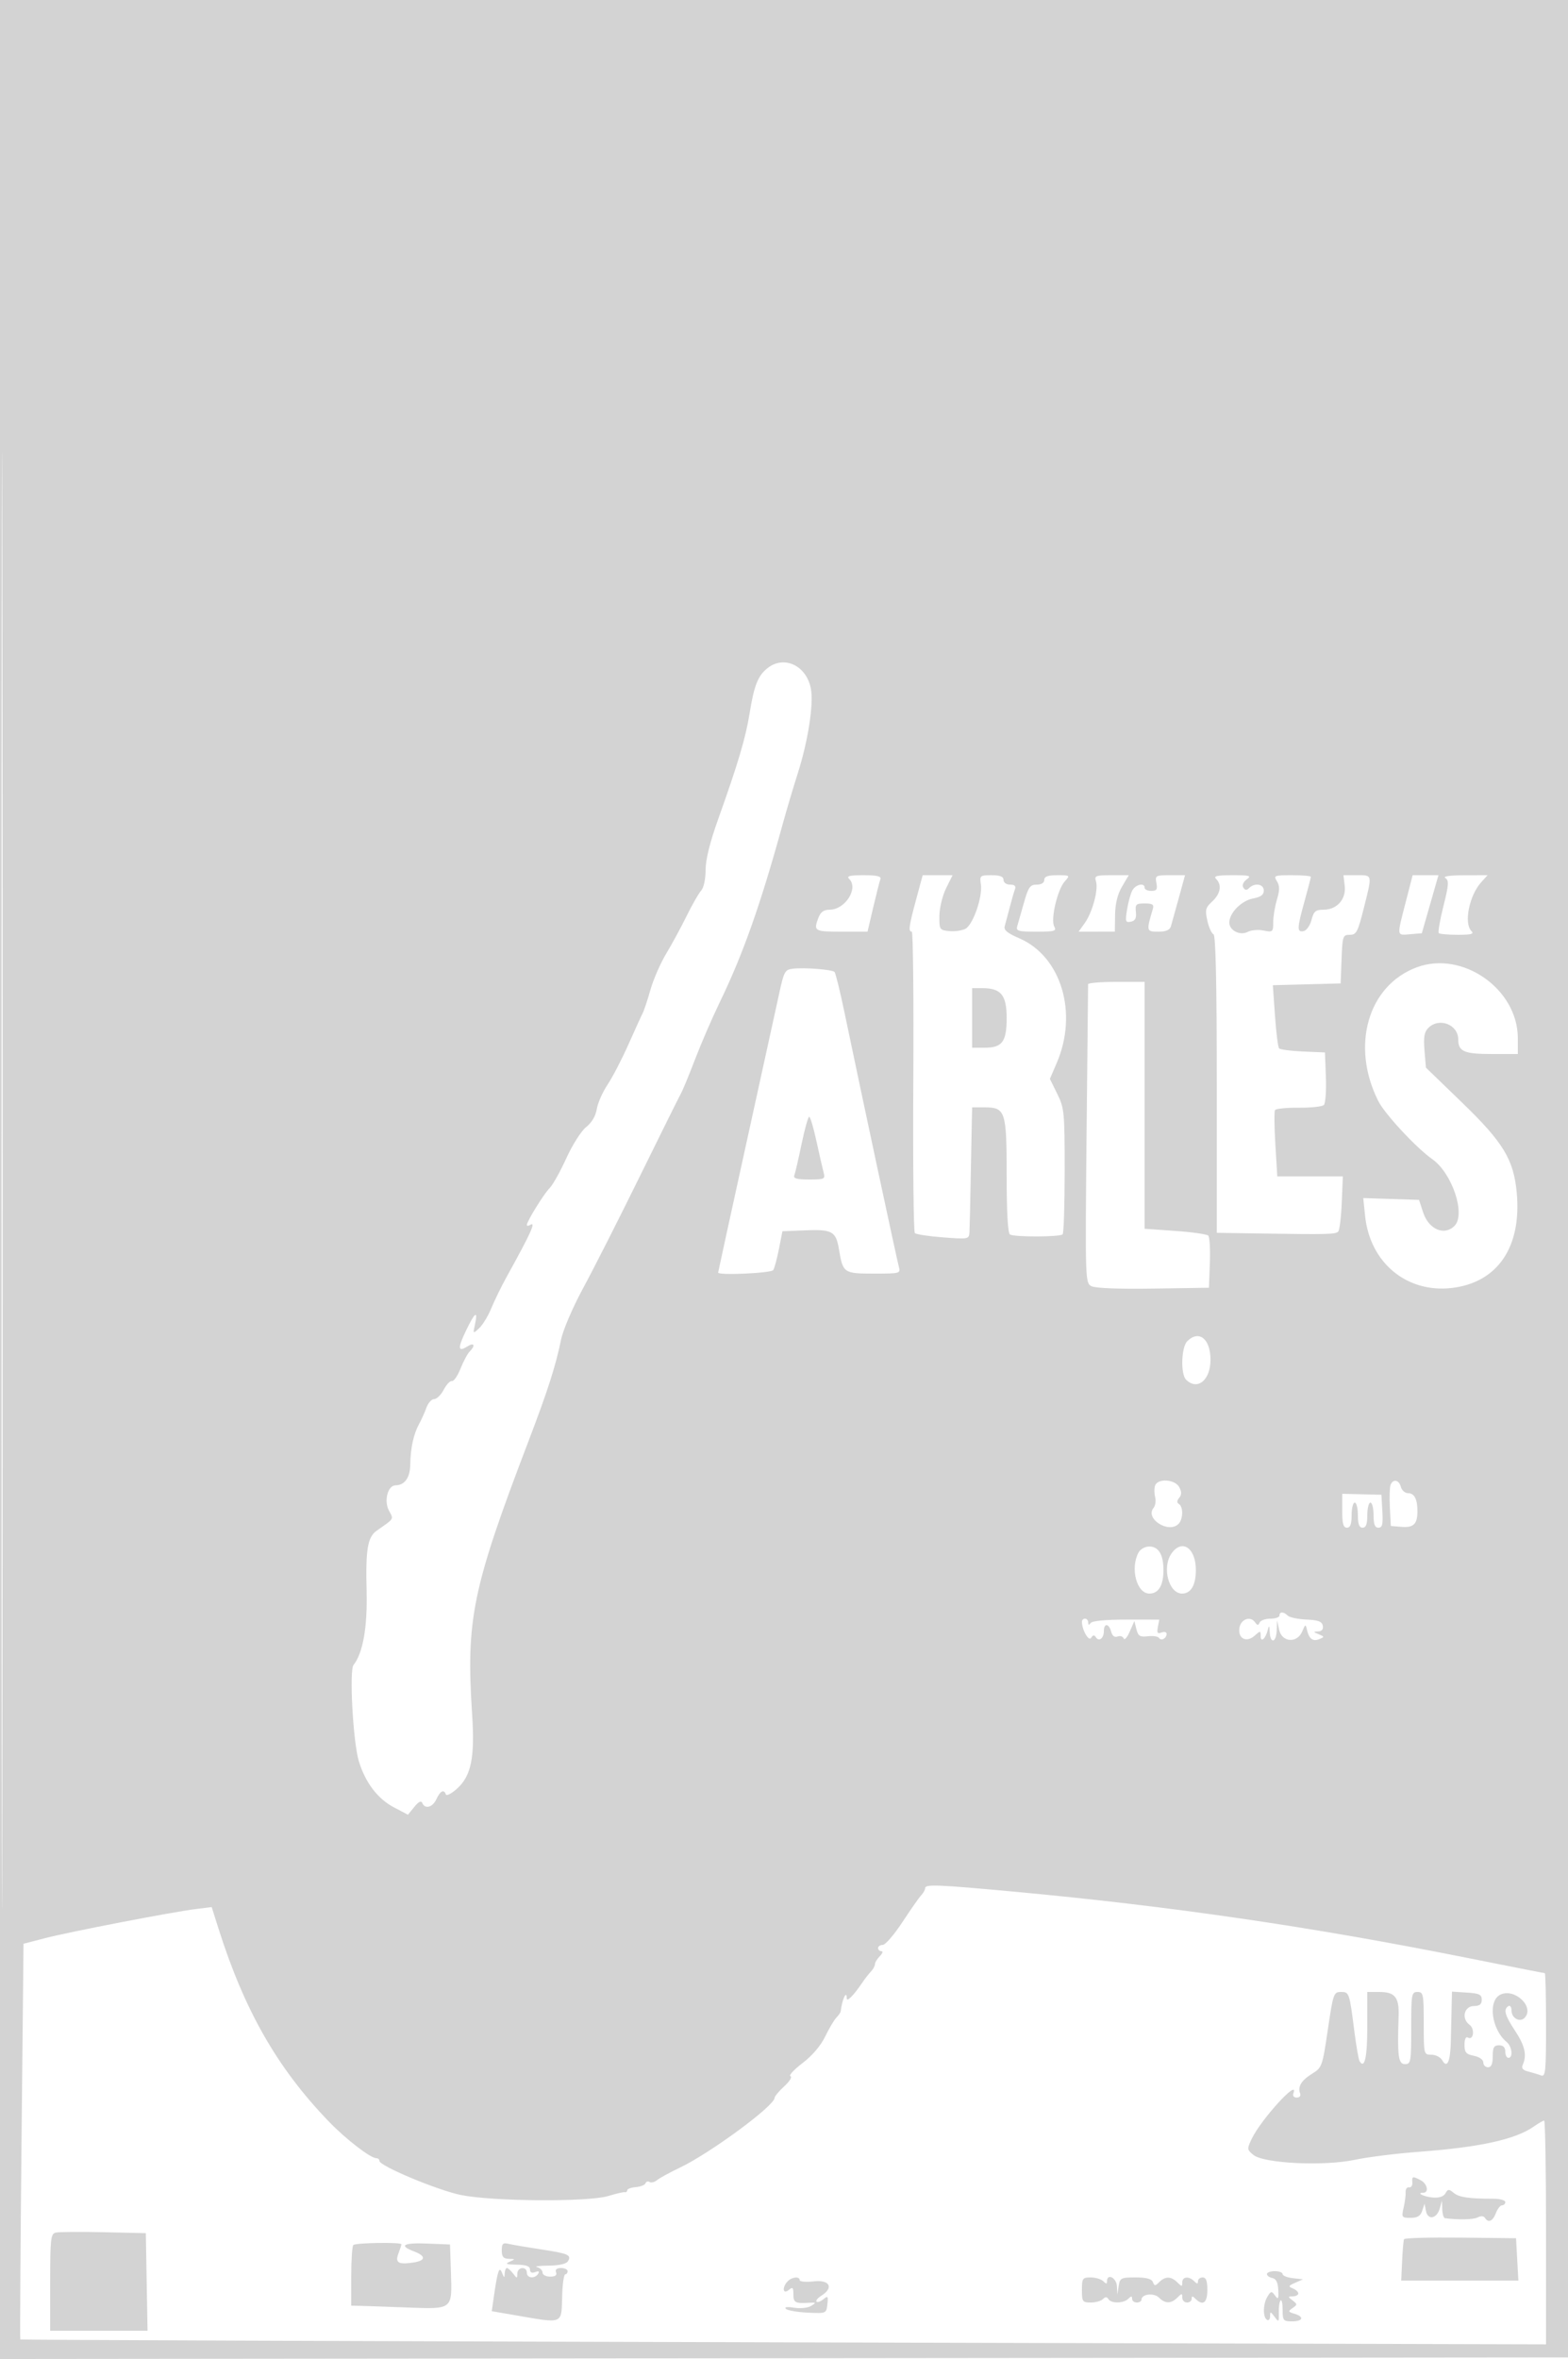<svg xmlns="http://www.w3.org/2000/svg" width="500" height="752"><path d="M0 376.002v376.002l250.25-.252 250.25-.252.251-375.75L501.003 0H0v376.002m.495.498c0 206.8.115 291.251.255 187.669.14-103.583.14-272.783 0-376C.61 84.951.495 169.7.495 376.5M244.77 212.966c-3.08 2.423-4.308 5.525-5.755 14.534-1.235 7.69-3.727 16.075-9.931 33.418-2.713 7.586-4.084 13.097-4.084 16.421 0 2.931-.591 5.657-1.428 6.582-.785.869-2.866 4.504-4.624 8.079-1.758 3.575-4.687 8.975-6.51 12-1.823 3.025-4.08 8.195-5.016 11.488-.936 3.293-2.056 6.668-2.488 7.5-.432.832-2.487 5.337-4.566 10.012-2.08 4.675-5.069 10.425-6.642 12.778-1.574 2.353-3.117 5.856-3.43 7.784-.357 2.202-1.616 4.331-3.383 5.722-1.564 1.231-4.371 5.639-6.317 9.92-1.927 4.237-4.321 8.521-5.32 9.52-1.854 1.854-7.276 10.62-7.276 11.763 0 .347.45.353 1 .013 2.042-1.262.472 2.223-7.482 16.607-1.641 2.966-3.815 7.418-4.831 9.893-1.017 2.475-2.762 5.351-3.879 6.392-2.015 1.879-2.024 1.87-1.339-1.25 1.012-4.609-.056-3.843-2.885 2.069-2.701 5.644-2.585 6.895.461 4.993 2.17-1.355 2.643-.292.725 1.626-.676.676-1.989 3.128-2.918 5.45-.928 2.321-2.165 4.111-2.748 3.977-.583-.133-1.757 1.104-2.608 2.75-.851 1.646-2.222 2.993-3.046 2.993-.825 0-1.941 1.238-2.482 2.75-.54 1.512-1.602 3.875-2.359 5.25-1.736 3.15-2.716 7.682-2.788 12.894-.057 4.154-1.768 6.563-4.68 6.591-2.498.024-3.78 4.953-2.102 8.088 1.519 2.838 1.81 2.363-3.906 6.371-2.921 2.049-3.572 5.926-3.228 19.237.296 11.491-1.174 19.801-4.174 23.586-1.395 1.761-.145 24.54 1.68 30.605 2.059 6.84 6 12.041 11.195 14.772l4.481 2.356 2.03-2.5c1.362-1.676 2.199-2.088 2.54-1.25.85 2.084 3.316 1.403 4.525-1.25 1.191-2.614 2.413-3.216 2.993-1.475.188.563 1.749-.224 3.47-1.75 4.591-4.072 5.81-9.92 4.918-23.585-1.994-30.533-.004-40.209 17.928-87.19 6.208-16.266 8.68-23.966 10.433-32.5.634-3.088 3.745-10.323 7.094-16.5 3.281-6.05 11.382-22.025 18.003-35.5 6.622-13.475 12.515-25.345 13.097-26.377.582-1.032 2.628-5.982 4.547-11 1.919-5.018 5.451-13.173 7.85-18.123 7.416-15.31 12.98-31.038 19.985-56.5 1.286-4.675 3.491-12.1 4.899-16.5 3.252-10.158 5.097-22.043 4.181-26.927-1.386-7.384-8.497-10.786-13.81-6.607M270.8 280.2c3.027 3.027-1.313 9.8-6.279 9.8-1.839 0-2.848.73-3.546 2.565-1.613 4.242-1.293 4.435 7.342 4.435h8.317l1.819-7.75c1.001-4.262 2.031-8.312 2.29-9 .343-.911-1.106-1.25-5.336-1.25-4.517 0-5.54.267-4.607 1.2m21.31 6.618c-2.284 8.465-2.514 10.182-1.36 10.182.413 0 .629 21.456.481 47.68-.148 26.225.077 48.011.5 48.414.423.402 4.481 1.014 9.019 1.359 8.088.615 8.253.582 8.386-1.663.075-1.259.247-8.59.383-16.29.136-7.7.3-16.137.364-18.75L310 353h3.845c6.791 0 7.155 1.106 7.155 21.77 0 11.707.376 18.344 1.063 18.769 1.372.848 15.93.801 16.786-.054.358-.358.651-9.502.651-20.318 0-18.64-.123-19.917-2.357-24.454l-2.357-4.787 2.172-5.051c6.875-15.981 1.452-34.011-11.966-39.783-3.831-1.648-4.973-2.614-4.603-3.892.271-.935.994-3.641 1.607-6.013.613-2.371 1.363-4.959 1.666-5.75.372-.969-.134-1.437-1.555-1.437-1.206 0-2.107-.641-2.107-1.5 0-1.072-1.092-1.5-3.827-1.5-3.663 0-3.808.125-3.396 2.931.584 3.982-2.492 12.846-4.907 14.138-1.079.578-3.404.911-5.166.741-3.1-.3-3.202-.458-3.153-4.869.028-2.507.984-6.445 2.124-8.75l2.074-4.191h-9.53l-2.109 7.818M333 280.5c0 .922-.937 1.5-2.429 1.5-2.102 0-2.648.775-4.057 5.75-.895 3.163-1.857 6.538-2.138 7.5-.45 1.542.276 1.75 6.106 1.75 5.858 0 6.511-.189 5.693-1.652-1.225-2.189 1.017-11.798 3.357-14.383 1.74-1.923 1.69-1.965-2.377-1.965-3.027 0-4.155.407-4.155 1.5m16.484.451c.827 2.604-1.13 9.884-3.575 13.299L343.94 297l5.78-.006 5.78-.006.075-5.366c.051-3.578.789-6.574 2.217-8.994l2.141-3.628h-5.534c-5.032 0-5.478.177-4.915 1.951m19.271.549c.388 2.03.08 2.5-1.638 2.5-1.165 0-2.117-.45-2.117-1 0-1.728-2.883-1.087-3.933.875-.552 1.031-1.307 3.776-1.679 6.101-.607 3.794-.482 4.187 1.218 3.84 1.394-.285 1.818-1.104 1.606-3.102-.258-2.431.036-2.714 2.818-2.714 2.488 0 3.002.347 2.585 1.75-2.106 7.087-2.067 7.25 1.709 7.25 2.506 0 3.695-.512 4.066-1.75.288-.962 1.415-5.012 2.504-9l1.979-7.25h-4.798c-4.578 0-4.776.114-4.32 2.5m19.045-1.3c1.895 1.895 1.409 4.701-1.238 7.155-2.164 2.005-2.339 2.701-1.553 6.185.487 2.158 1.359 4.083 1.938 4.276.718.239 1.053 15.457 1.053 47.767V393l14.75.226c20.655.317 23.104.254 23.978-.62.425-.424.931-4.559 1.125-9.189l.352-8.417h-20.903l-.618-10.149c-.34-5.581-.389-10.52-.108-10.974.281-.454 3.69-.796 7.575-.76 3.886.037 7.487-.355 8.002-.87.515-.515.804-4.494.642-8.842l-.295-7.905-7-.301c-3.85-.165-7.283-.615-7.63-1-.346-.384-.935-5.071-1.308-10.415l-.678-9.715 10.808-.285 10.808-.284.292-7.75c.278-7.371.406-7.75 2.627-7.75 2.096 0 2.553-.868 4.458-8.464C437.62 278.6 437.703 279 432.701 279h-4.299l.397 3.402c.497 4.262-2.476 7.598-6.77 7.598-2.513 0-3.102.502-3.814 3.248-.464 1.794-1.597 3.394-2.528 3.574-2.162.416-2.122-.791.313-9.579 1.1-3.97 2-7.448 2-7.73 0-.282-2.704-.513-6.008-.513-5.665 0-5.941.109-4.816 1.911.923 1.476.924 2.81.009 5.866-.652 2.175-1.185 5.422-1.185 7.214 0 3.107-.144 3.23-3.082 2.643-1.695-.339-3.945-.155-5 .41-2.461 1.317-5.918-.403-5.918-2.944 0-3.065 3.849-6.981 7.543-7.674 2.494-.468 3.457-1.175 3.457-2.537 0-2.09-2.903-2.586-4.687-.802-.783.783-1.302.741-1.853-.152-.457-.739-.022-1.782 1.078-2.587 1.618-1.182 1.06-1.348-4.547-1.348-4.971 0-6.124.267-5.191 1.2m60.403 7.55c-2.823 10.953-2.9 10.429 1.49 10.06l3.693-.31 2.651-9.25 2.651-9.25h-8.23l-2.255 8.75m12.696-7.834c1.181.748 1.084 2.135-.625 8.943-1.113 4.432-1.78 8.302-1.482 8.599.298.298 3.031.542 6.075.542 4.303 0 5.266-.267 4.333-1.2-2.473-2.473-.698-11.338 3.113-15.55l2.036-2.25-7.425.015c-4.701.01-6.911.34-6.025.901m-9.151 28.45c-15.567 5.808-21.099 25.098-12.233 42.65 2.09 4.138 12.149 14.959 17.18 18.483 6.38 4.469 10.771 17.635 7.105 21.301-3.252 3.252-8.231 1.097-10.006-4.331l-1.298-3.969-8.892-.291-8.892-.291.587 5.694c1.54 14.916 13.271 24.65 27.672 22.96 14.582-1.71 22.3-13.056 20.681-30.401-.987-10.559-4.303-16.01-17.49-28.75l-11.469-11.079-.455-5.491c-.352-4.245-.075-5.872 1.225-7.171 3.444-3.444 9.537-1.086 9.537 3.691 0 3.816 1.881 4.629 10.7 4.629h8.3v-5.04c0-15.677-17.65-28.042-32.252-22.594m-198.943.44c-2.476.29-2.823.903-4.252 7.505-.856 3.954-5.605 25.603-10.554 48.11-4.95 22.507-8.999 41.069-8.999 41.25 0 .962 16.97.187 17.581-.803.385-.622 1.199-3.659 1.809-6.75l1.11-5.618 7.342-.296c8.551-.344 9.741.335 10.696 6.104 1.244 7.509 1.508 7.692 11.114 7.692 8.418 0 8.569-.043 7.954-2.25-.608-2.179-11.978-55.342-17.269-80.75-1.432-6.875-2.881-12.793-3.22-13.151-.748-.789-9.577-1.481-13.312-1.043m94.163 4.944c-.017.413-.237 21.999-.489 47.97-.448 46.176-.414 47.244 1.509 48.274 1.225.655 8.675.949 19.74.779l17.772-.273.295-7.905c.162-4.348-.069-8.269-.513-8.713-.445-.445-5.19-1.116-10.545-1.493l-9.737-.684V313h-9c-4.95 0-9.014.337-9.032.75M310 324.5v9.5h3.929c5.672 0 7.071-1.883 7.071-9.515 0-7.273-1.801-9.485-7.723-9.485H310v9.5m-54.392 40.171c-.991 4.769-2.031 9.269-2.312 10-.384 1.001.78 1.329 4.714 1.329 4.929 0 5.189-.127 4.618-2.25-.333-1.238-1.362-5.738-2.287-10-.925-4.262-1.963-7.75-2.306-7.75-.344 0-1.436 3.902-2.427 8.671m122.963 62.9c-1.885 1.886-2.145 10.455-.371 12.229 3.588 3.588 7.8.187 7.8-6.3 0-6.729-3.686-9.671-7.429-5.929m-10.215 45.944c-.32.833-.325 2.497-.011 3.698s.087 2.767-.505 3.48c-2.821 3.399 4.787 8.28 7.96 5.107 1.479-1.479 1.574-5.451.151-6.33-.722-.447-.701-1.067.07-1.995.818-.986.822-1.901.013-3.411-1.331-2.488-6.784-2.878-7.678-.549m75.059-.153c-.288.749-.386 4.002-.219 7.228l.304 5.866 3.439.275c3.812.305 5.023-.87 5.046-4.899.022-3.901-.963-5.832-2.975-5.832-.977 0-2.012-.9-2.3-2-.598-2.287-2.52-2.659-3.295-.638M428 481.596c0 4.137.352 5.404 1.5 5.404 1.083 0 1.5-1.111 1.5-4 0-2.2.45-4 1-4s1 1.8 1 4c0 2.889.417 4 1.5 4s1.5-1.111 1.5-4c0-2.2.45-4 1-4s1 1.8 1 4c0 2.949.408 4 1.552 4 1.245 0 1.493-1.042 1.25-5.25l-.302-5.25-6.25-.154-6.25-.155v5.405m-64.965 13.338c-2.696 5.037-.567 13.066 3.465 13.066 2.945 0 4.5-2.592 4.5-7.5 0-4.908-1.555-7.5-4.5-7.5-1.379 0-2.877.837-3.465 1.934m10.522.289c-3.1 4.425-.892 12.777 3.377 12.777 2.822 0 4.399-2.689 4.399-7.5 0-7.054-4.428-10.059-7.776-5.277M408 515c0 .55-1.312 1-2.917 1-1.604 0-3.145.563-3.424 1.25-.395.974-.716.952-1.453-.098-1.533-2.186-4.67-.946-5.01 1.979-.388 3.337 2.361 4.58 4.949 2.238 1.743-1.578 1.855-1.567 1.855.176 0 2.258 1.595.832 2.287-2.045.364-1.512.509-1.328.597.75.163 3.871 2.091 3.44 2.234-.5l.119-3.25.641 3c.872 4.079 5.767 4.442 7.381.548.963-2.323 1.095-2.372 1.495-.548.642 2.917 1.87 3.864 3.929 3.025 1.712-.697 1.701-.787-.183-1.562-1.797-.739-1.815-.83-.177-.893 1.18-.045 1.705-.688 1.489-1.82-.258-1.345-1.474-1.802-5.249-1.975-2.702-.124-5.374-.686-5.938-1.25-1.306-1.306-2.625-1.318-2.625-.025m-63 1.935c0 2.621 2.158 6.428 2.932 5.174.583-.942 1.018-.999 1.512-.199.973 1.574 2.556.355 2.556-1.969 0-2.607 1.627-2.475 2.324.189.36 1.377 1.085 1.927 2.052 1.556.822-.315 1.698-.036 1.946.62.248.657 1.115-.323 1.926-2.178l1.474-3.372.653 2.601c.551 2.194 1.122 2.546 3.659 2.251 1.654-.193 3.254.049 3.556.537.669 1.084 2.41.137 2.41-1.311 0-.576-.729-.768-1.619-.427-1.274.489-1.523.117-1.168-1.742l.452-2.364-10.582-.003c-6.602-.001-10.859.412-11.318 1.1-.509.764-.739.719-.75-.148-.008-.687-.465-1.25-1.015-1.25-.55 0-1 .421-1 .935m-50 84.994c0 .51-.562 1.523-1.25 2.25-.687.726-3.391 4.584-6.008 8.571s-5.429 7.25-6.25 7.25c-.821 0-1.492.45-1.492 1s.482 1 1.071 1c.59 0 .365.707-.5 1.571-.864.865-1.571 2.022-1.571 2.572 0 .55-.562 1.588-1.25 2.306-.687.718-1.925 2.303-2.75 3.522-2.858 4.221-5 6.37-5 5.015 0-2.803-1.504.476-1.923 4.193-.043.373-.663 1.273-1.379 2-.716.726-2.317 3.43-3.559 6.008-1.408 2.925-4.131 6.117-7.238 8.487-2.74 2.089-4.471 3.969-3.845 4.178.625.208-.257 1.652-1.96 3.207-1.703 1.556-3.096 3.218-3.096 3.694 0 2.516-20.606 17.687-30.257 22.276-3.166 1.506-6.409 3.279-7.206 3.94-.797.662-1.881.937-2.408.611-.527-.326-1.109-.144-1.294.405-.184.549-1.573 1.1-3.085 1.224-1.512.125-2.75.579-2.75 1.009 0 .43-.337.703-.75.605-.412-.097-2.775.448-5.25 1.211-6.339 1.955-36.939 1.755-47-.306-7.528-1.543-26-9.265-26-10.87 0-.472-.427-.858-.95-.858-1.895 0-9.678-5.992-15.17-11.68-16.406-16.99-26.91-35.35-35.213-61.545l-2.167-6.838-5 .622c-7.593.945-40.08 7.21-48 9.257l-7 1.81-.636 62.937c-.349 34.615-.526 63.06-.393 63.21.133.151 109.657.563 243.386.916l243.143.642v-35.666c0-19.616-.268-35.665-.596-35.665-.327 0-1.79.837-3.25 1.859-5.933 4.156-17.117 6.623-36.654 8.086-7.15.535-16.375 1.688-20.5 2.562-9.836 2.084-28.943 1.17-32.295-1.545-2.081-1.685-2.105-1.9-.573-5.112 2.999-6.289 15.284-19.705 13.294-14.517-.294.766.163 1.334 1.074 1.334s1.368-.568 1.074-1.334c-.825-2.15.402-4.155 3.844-6.282 3.134-1.937 3.268-2.313 4.996-14.021 1.699-11.517 1.877-12.03 4.162-12.03 2.68 0 2.712.093 4.335 12.823.583 4.577 1.323 8.747 1.644 9.266 1.601 2.591 2.445-1.257 2.445-11.148V635h3.878c4.957 0 6.317 1.712 6.11 7.695C445.549 655.408 445.89 658 448 658c1.884 0 2-.667 2-11.5s.116-11.5 2-11.5c1.867 0 2 .667 2 10 0 9.946.013 10 2.45 10 1.348 0 2.889.784 3.425 1.742 1.575 2.814 2.615.531 2.768-6.075.079-3.392.191-8.329.25-10.972l.107-4.805 4.75.305c3.966.255 4.75.632 4.75 2.286 0 1.442-.681 1.986-2.5 2-3.122.024-4.072 4.015-1.418 5.956 1.832 1.339 1.284 5.216-.575 4.067-.589-.363-1.007.597-1.007 2.312 0 2.46.485 3.031 3 3.534 1.76.352 3 1.231 3 2.125 0 .839.675 1.525 1.5 1.525 1.048 0 1.5-1.056 1.5-3.5 0-2.833.381-3.5 2-3.5 1.333 0 2 .667 2 2 0 1.1.45 2 1 2 1.573 0 1.168-3.616-.566-5.055-4.868-4.04-6.046-13.253-1.934-15.127 4.639-2.114 10.985 4.097 7.623 7.459-1.509 1.509-4.123.047-4.123-2.305 0-1.149-.45-1.812-1-1.472-1.662 1.027-1.152 2.928 2.107 7.848 3.124 4.716 3.83 7.766 2.495 10.779-.531 1.198-.071 1.789 1.745 2.245 1.357.341 3.184.895 4.06 1.231 1.418.544 1.593-1.215 1.593-15.996 0-9.134-.177-16.607-.394-16.607-.216 0-11.579-2.236-25.25-4.969-49.23-9.84-94.231-16.408-143.862-20.997-24.733-2.286-28.494-2.432-28.494-1.105m155.361 93.821c.077.962-.395 1.647-1.047 1.521-.653-.126-1.141.549-1.085 1.5.055.951-.234 3.191-.644 4.979-.71 3.103-.61 3.25 2.219 3.25 2.185 0 3.158-.59 3.706-2.25l.744-2.25.45 2.308c.592 3.033 3.481 2.499 4.402-.813l.695-2.495.099 2.75c.055 1.513.437 2.797.85 2.854 4.195.584 9.068.474 10.439-.236 1.025-.529 1.934-.479 2.309.129 1.065 1.723 2.513 1.104 3.502-1.497.523-1.375 1.412-2.5 1.975-2.5.564 0 1.025-.468 1.025-1.041 0-.572-1.687-1.042-3.75-1.044-7.903-.009-10.997-.464-12.69-1.868-1.541-1.277-1.861-1.26-2.642.135-.564 1.008-1.997 1.501-3.924 1.349-2.9-.228-5.59-1.531-3.161-1.531 1.886 0 1.337-2.839-.767-3.965-2.602-1.392-2.867-1.322-2.705.715M17.75 711.713c-1.572.39-1.75 2-1.75 15.86V743h31.051l-.276-15.556-.275-15.557-13.5-.304c-7.425-.167-14.288-.109-15.25.13m429.969 2.094c-.18.381-.457 3.506-.616 6.943l-.287 6.25h37.358l-.373-6.75-.374-6.75-17.689-.193c-9.73-.107-17.838.118-18.019.5m-335.052 1.86c-.367.366-.667 4.866-.667 10V735l2.75.057c1.513.031 8.201.264 14.864.516 14.854.563 14.571.788 14.176-11.224l-.29-8.849-7.25-.294c-7.658-.31-9.228.609-4.25 2.488 3.917 1.479 3.813 2.959-.25 3.56-4.756.705-5.816.049-4.693-2.904.519-1.364.943-2.676.943-2.915 0-.713-14.609-.492-15.333.232M160 717.392c0 2.017.51 2.624 2.25 2.678 2.147.067 2.158.11.25.93-1.549.666-1.042.875 2.25.93 3.039.05 4.25.489 4.25 1.539 0 .959.577 1.247 1.664.83 1.119-.43 1.427-.256.941.531-1.038 1.679-3.605 1.444-3.605-.33 0-2.123-2.993-1.876-3.032.25-.03 1.667-.095 1.667-1.36 0-.731-.962-1.616-1.75-1.968-1.75-.352 0-.672.788-.71 1.75-.061 1.505-.178 1.475-.838-.214-.893-2.284-1.407-.791-2.616 7.595l-.667 4.63 6.345 1.087c17.14 2.934 15.78 3.495 16.132-6.654.118-3.397.552-6.18.964-6.185.412-.005.75-.459.75-1.009 0-.55-.948-1-2.107-1-1.377 0-1.924.476-1.579 1.375.358.933-.25 1.375-1.893 1.375-1.332 0-2.421-.586-2.421-1.302 0-.716-.787-1.494-1.75-1.731-.963-.236.671-.45 3.631-.476 3.372-.029 5.69-.547 6.208-1.386 1.236-1.999.167-2.472-8.589-3.8-4.4-.667-9.012-1.451-10.25-1.742-1.894-.446-2.25-.117-2.25 2.079m244 7.535c0 .509.774 1.075 1.72 1.258 1.187.228 1.774 1.402 1.894 3.788.146 2.913-.015 3.199-1.026 1.816-1.098-1.502-1.301-1.479-2.394.272-1.453 2.326-1.564 6.592-.194 7.439.55.34 1-.17 1-1.132 0-1.578.141-1.559 1.432.191 1.344 1.822 1.427 1.741 1.347-1.323-.046-1.795.21-3.558.568-3.917.359-.359.653.998.653 3.014 0 3.408.212 3.667 3 3.667 3.523 0 3.98-1.479.75-2.428-2.03-.598-2.087-.775-.577-1.813 1.564-1.076 1.564-1.234 0-2.423-1.555-1.183-1.549-1.275.077-1.304.962-.018 1.75-.434 1.75-.925 0-.491-.788-1.211-1.75-1.6-1.525-.617-1.429-.848.75-1.806l2.5-1.098-3.25-.365c-1.788-.201-3.25-.786-3.25-1.301 0-.516-1.125-.937-2.5-.937s-2.5.417-2.5.927M251.2 727.2c-1.869 1.869-1.6 4.377.3 2.8 1.268-1.053 1.5-.84 1.5 1.378 0 2.661.538 2.952 5 2.705 2.28-.127 2.336-.039.638 1.002-1.035.633-3.441.884-5.414.564-2.201-.357-3.196-.221-2.617.358.514.514 3.625 1.06 6.914 1.214 5.949.278 5.981.264 6.314-2.664.297-2.606.151-2.79-1.274-1.608-.885.735-1.867 1.078-2.183.763-.315-.315.371-1.163 1.525-1.883 4.068-2.541 2.697-5.157-2.403-4.582-2.475.279-4.5.113-4.5-.37 0-1.277-2.404-1.073-3.8.323M345 730c0 3.714.2 4 2.8 4 1.54 0 3.289-.489 3.887-1.087.783-.783 1.275-.783 1.759 0 .899 1.454 4.857 1.384 6.354-.113.933-.933 1.2-.933 1.2 0 0 .66.675 1.2 1.5 1.2s1.5-.42 1.5-.933c0-1.786 3.971-2.239 5.574-.635 1.992 1.991 3.861 1.99 5.855-.003 1.428-1.429 1.571-1.429 1.571 0 0 .864.675 1.571 1.5 1.571s1.5-.54 1.5-1.2c0-.933.267-.933 1.2 0 2.373 2.373 3.8 1.322 3.8-2.8 0-2.889-.417-4-1.5-4-.825 0-1.5.54-1.5 1.2 0 .933-.267.933-1.2 0-1.695-1.695-3.8-1.49-3.8.371 0 1.429-.143 1.429-1.571 0-1.967-1.966-3.859-1.998-5.76-.097-1.3 1.299-1.542 1.299-2.04 0-.394-1.025-2.079-1.474-5.531-1.474-4.649 0-4.992.175-5.382 2.75l-.416 2.75-.15-2.75c-.146-2.676-3.15-4.154-3.15-1.55 0 .933-.267.933-1.2 0-.66-.66-2.46-1.2-4-1.2-2.6 0-2.8.286-2.8 4" fill="#d3d3d3" fill-rule="evenodd"/></svg>